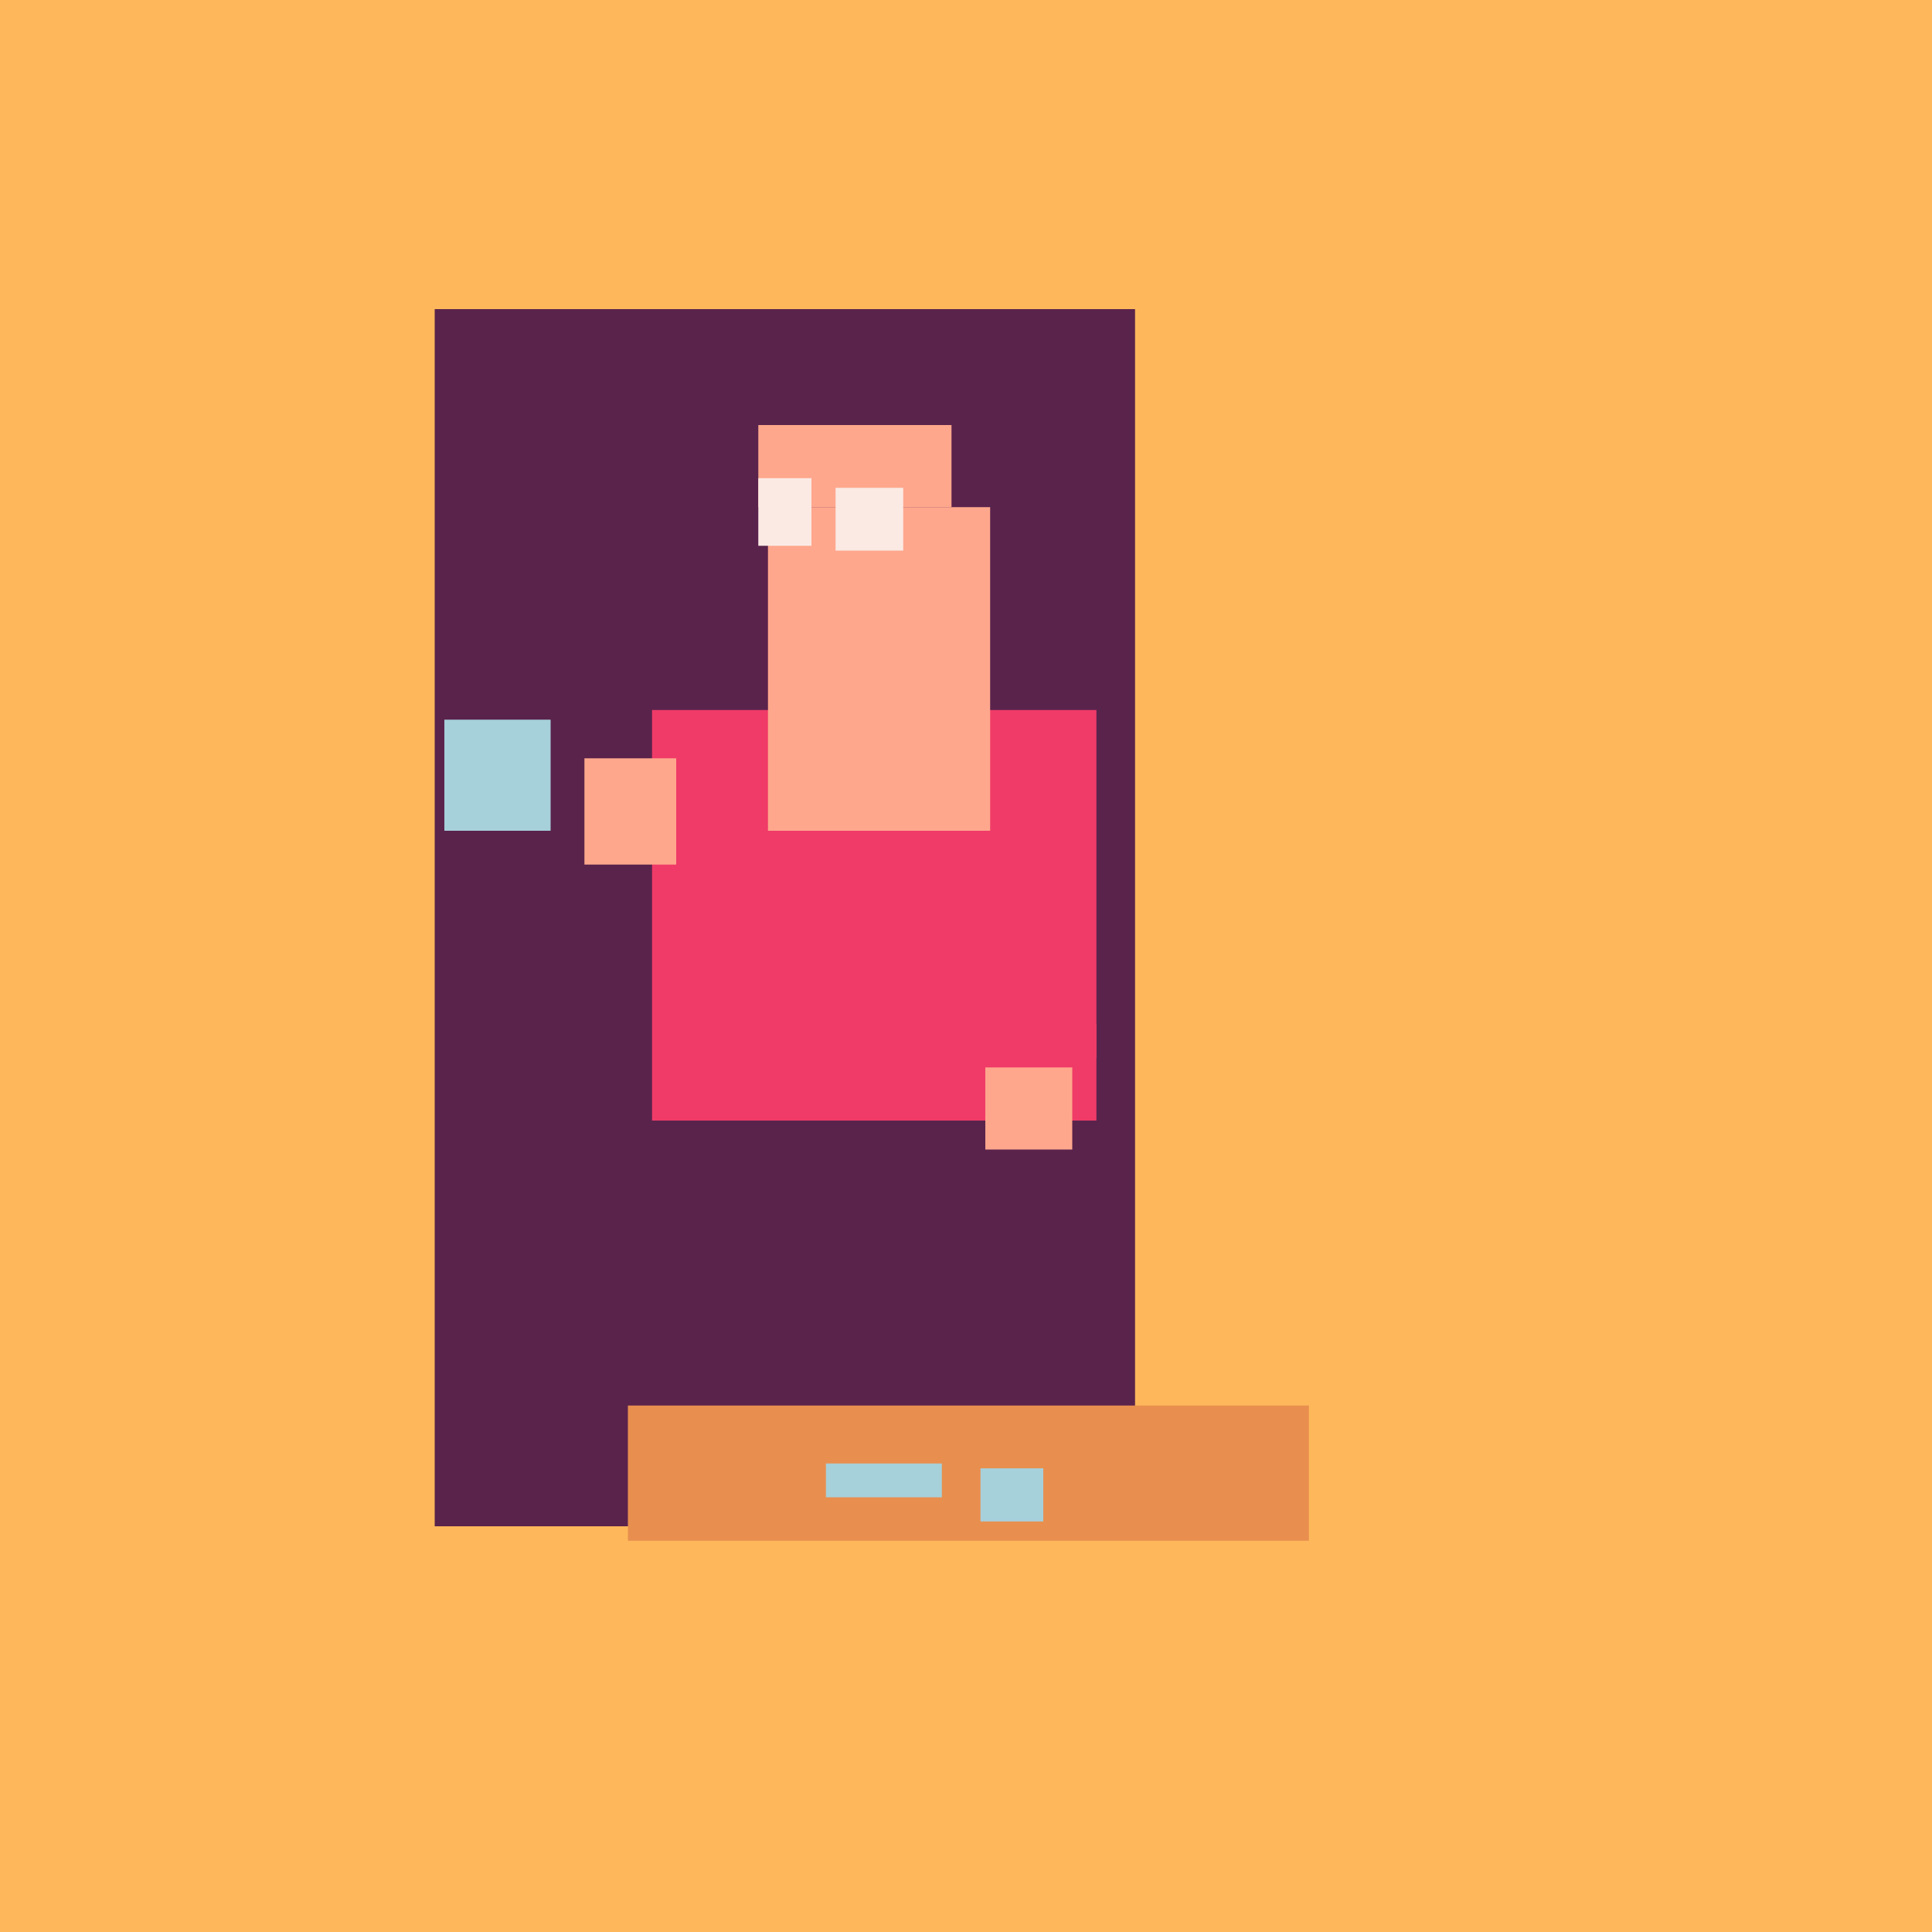 <?xml version="1.0" encoding="utf-8" ?>
<svg baseProfile="full" height="400" version="1.1" width="400" xmlns="http://www.w3.org/2000/svg" xmlns:ev="http://www.w3.org/2001/xml-events" xmlns:xlink="http://www.w3.org/1999/xlink"><defs /><rect fill="rgb(254,184,91)" height="400.0" stroke="none" stroke-width="0.0" width="400.0" x="0.0" y="0.0" /><rect fill="rgb(254,184,91)" height="24.0" stroke="none" stroke-width="0.0" width="14.0" x="199.0" y="212.0" /><rect fill="rgb(254,184,91)" height="22.0" stroke="none" stroke-width="0.0" width="12.0" x="222.0" y="215.0" /><rect fill="rgb(254,184,91)" height="49.0" stroke="none" stroke-width="0.0" width="8.0" x="198.0" y="247.0" /><rect fill="rgb(90,35,76)" height="252.0" stroke="none" stroke-width="0.0" width="145.0" x="90.0" y="64.0" /><rect fill="rgb(240,59,104)" height="85.0" stroke="none" stroke-width="0.0" width="92.0" x="135.0" y="147.0" /><rect fill="rgb(240,59,104)" height="7.0" stroke="none" stroke-width="0.0" width="14.0" x="213.0" y="212.0" /><rect fill="rgb(232,143,79)" height="28.0" stroke="none" stroke-width="0.0" width="141.0" x="130.0" y="291.0" /><rect fill="rgb(254,167,141)" height="17.0" stroke="none" stroke-width="0.0" width="40.0" x="157.0" y="88.0" /><rect fill="rgb(254,167,141)" height="67.0" stroke="none" stroke-width="0.0" width="46.0" x="159.0" y="105.0" /><rect fill="rgb(254,167,141)" height="22.0" stroke="none" stroke-width="0.0" width="19.0" x="121.0" y="157.0" /><rect fill="rgb(254,167,141)" height="17.0" stroke="none" stroke-width="0.0" width="18.0" x="204.0" y="221.0" /><rect fill="rgb(166,208,218)" height="23.0" stroke="none" stroke-width="0.0" width="22.0" x="92.0" y="149.0" /><rect fill="rgb(166,208,218)" height="7.0" stroke="none" stroke-width="0.0" width="24.0" x="171.0" y="303.0" /><rect fill="rgb(166,208,218)" height="11.0" stroke="none" stroke-width="0.0" width="13.0" x="203.0" y="304.0" /><rect fill="rgb(251,234,228)" height="14.0" stroke="none" stroke-width="0.0" width="11.0" x="157.0" y="99.0" /><rect fill="rgb(251,234,228)" height="13.0" stroke="none" stroke-width="0.0" width="14.0" x="173.0" y="101.0" /></svg>